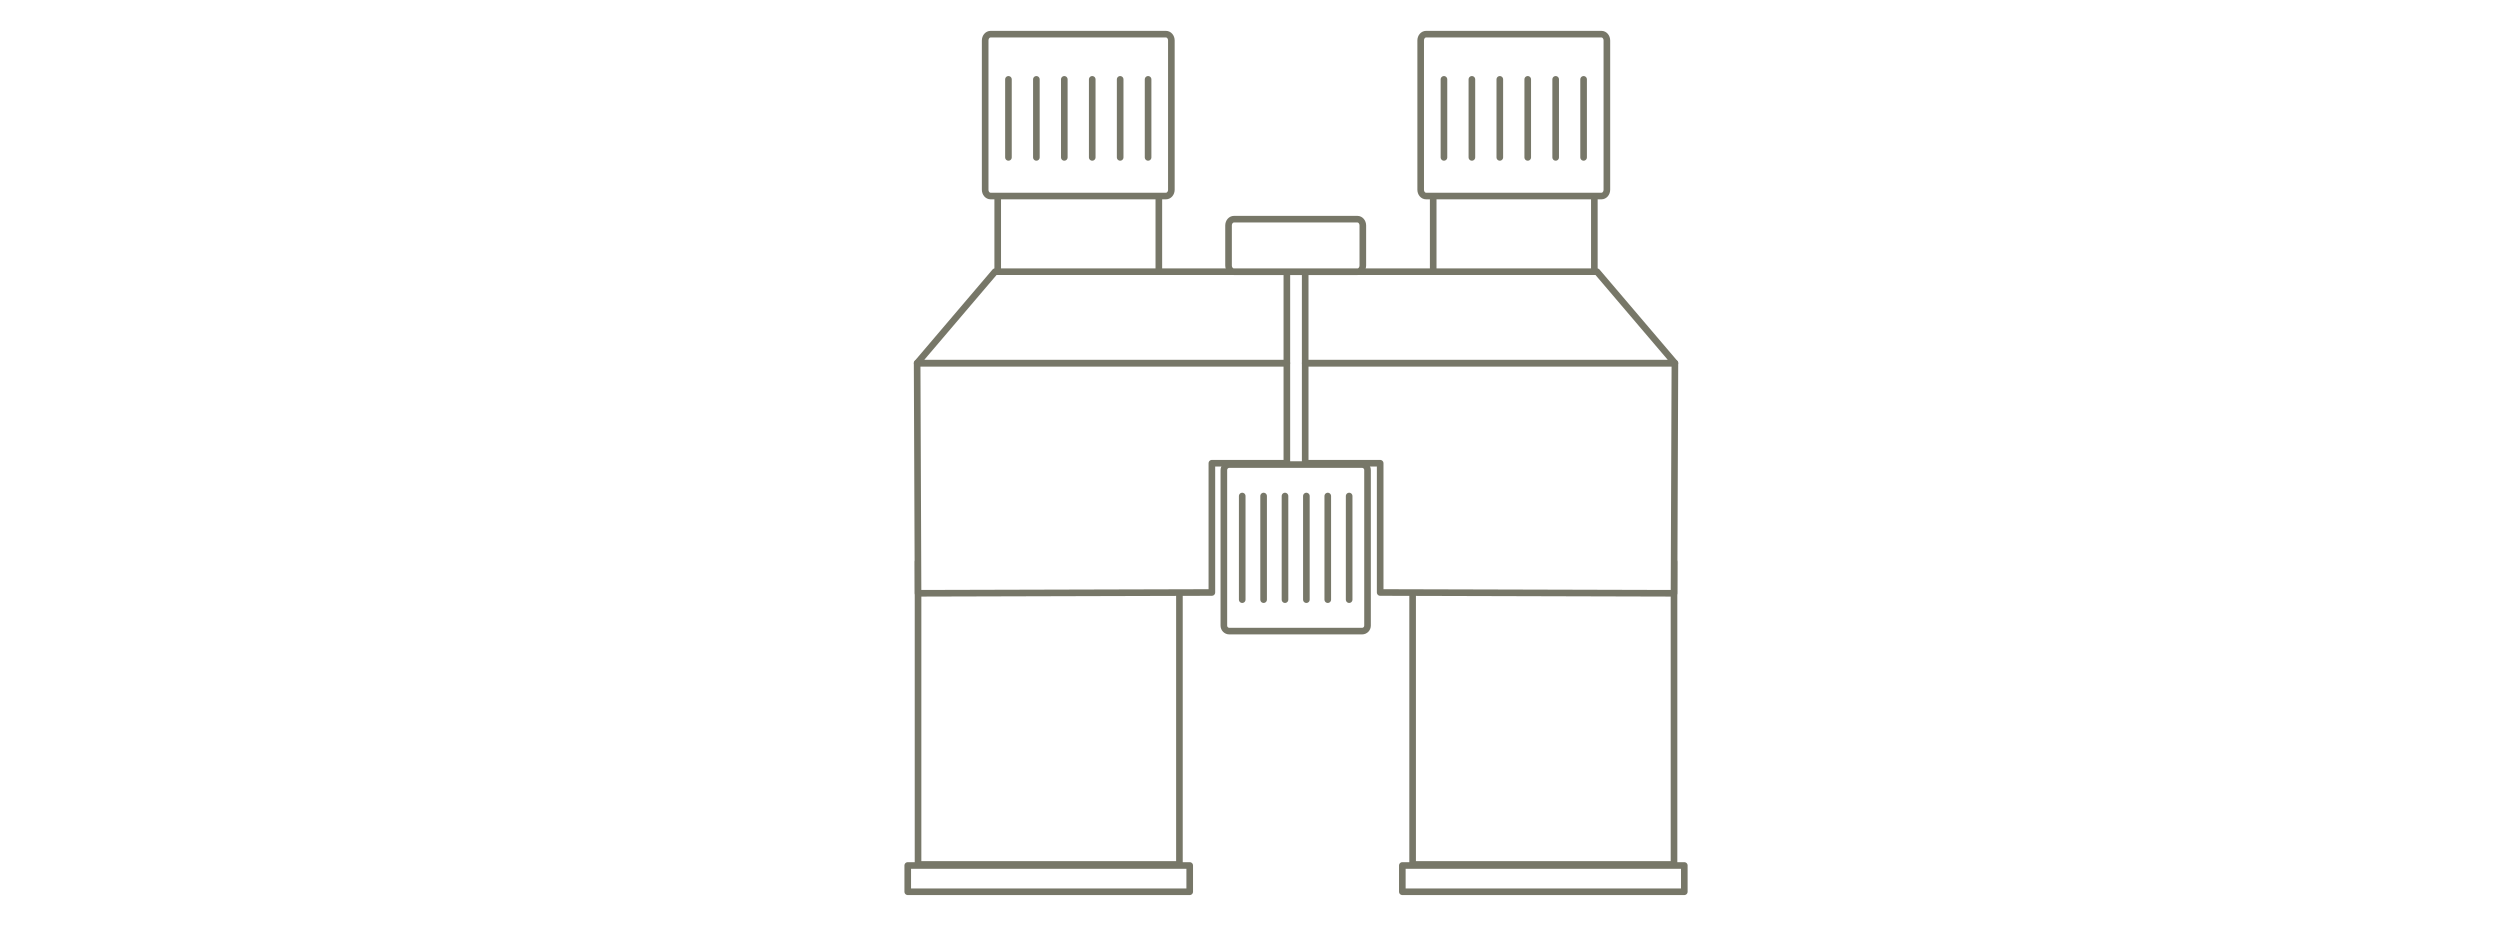 <?xml version="1.0" encoding="iso-8859-1"?>
<!-- Generator: Adobe Illustrator 13.0.0, SVG Export Plug-In . SVG Version: 6.00 Build 14948)  -->
<!DOCTYPE svg PUBLIC "-//W3C//DTD SVG 1.1//EN" "http://www.w3.org/Graphics/SVG/1.1/DTD/svg11.dtd">
<svg version="1.1" xmlns="http://www.w3.org/2000/svg" xmlns:xlink="http://www.w3.org/1999/xlink" x="0px" y="0px" width="378px"
	 height="140px" viewBox="0 0 378 140" style="enable-background:new 0 0 378 140;" xml:space="preserve">
<g id="fond">
	<rect style="fill:#FFFFFF;" width="378" height="140"/>
</g>
<g id="Layer_3">
	<g>
		
			<rect x="138.807" y="84.938" style="fill:#FFFFFF;stroke:#777768;stroke-linecap:round;stroke-linejoin:round;" width="39.522" height="45.766"/>
		
			<rect x="137.25" y="130.86" style="fill:#FFFFFF;stroke:#777768;stroke-linecap:round;stroke-linejoin:round;" width="42.635" height="3.973"/>
		<path style="fill:#FFFFFF;stroke:#777768;stroke-linecap:round;stroke-linejoin:round;" d="M175.216,42.033
			c0,0.526-0.363,0.954-0.812,0.954h-22.738c-0.449,0-0.812-0.427-0.812-0.954V24.554c0-0.527,0.363-0.954,0.812-0.954h22.738
			c0.449,0,0.812,0.427,0.812,0.954V42.033z"/>
		<polyline style="fill:#FFFFFF;stroke:#777768;stroke-linecap:round;stroke-linejoin:round;" points="138.671,54.904 
			194.572,54.904 194.572,70.04 183.235,70.04 183.235,89.585 138.807,89.704 138.671,54.904 		"/>
		<path style="fill:#FFFFFF;stroke:#777768;stroke-linecap:round;stroke-linejoin:round;" d="M177.11,28.685
			c0,0.526-0.363,0.953-0.812,0.953H149.77c-0.449,0-0.812-0.427-0.812-0.953V6.121c0-0.527,0.363-0.954,0.812-0.954h26.528
			c0.449,0,0.812,0.427,0.812,0.954V28.685z"/>
		<polygon style="fill:#FFFFFF;stroke:#777768;stroke-linecap:round;stroke-linejoin:round;" points="194.572,41.08 185.908,41.08 
			150.447,41.08 138.671,54.904 185.096,54.904 194.572,54.904 		"/>
	</g>
	<g>
		
			<line style="fill:#FFFFFF;stroke:#777768;stroke-linecap:round;stroke-linejoin:round;" x1="156.7" y1="12" x2="156.7" y2="23.798"/>
		
			<line style="fill:#FFFFFF;stroke:#777768;stroke-linecap:round;stroke-linejoin:round;" x1="160.922" y1="12" x2="160.922" y2="23.798"/>
		
			<line style="fill:#FFFFFF;stroke:#777768;stroke-linecap:round;stroke-linejoin:round;" x1="165.146" y1="12" x2="165.146" y2="23.798"/>
		
			<line style="fill:#FFFFFF;stroke:#777768;stroke-linecap:round;stroke-linejoin:round;" x1="169.369" y1="12" x2="169.369" y2="23.798"/>
		
			<line style="fill:#FFFFFF;stroke:#777768;stroke-linecap:round;stroke-linejoin:round;" x1="173.591" y1="12" x2="173.591" y2="23.798"/>
		
			<line style="fill:#FFFFFF;stroke:#777768;stroke-linecap:round;stroke-linejoin:round;" x1="152.477" y1="12" x2="152.477" y2="23.798"/>
	</g>
</g>
<g id="Layer_5">
	<g>
		
			<rect x="213.588" y="84.938" style="fill:#FFFFFF;stroke:#777768;stroke-linecap:round;stroke-linejoin:round;" width="39.523" height="45.766"/>
		
			<rect x="212.032" y="130.86" style="fill:#FFFFFF;stroke:#777768;stroke-linecap:round;stroke-linejoin:round;" width="42.635" height="3.973"/>
		<path style="fill:#FFFFFF;stroke:#777768;stroke-linecap:round;stroke-linejoin:round;" d="M216.701,42.033
			c0,0.526,0.363,0.954,0.812,0.954h22.74c0.448,0,0.812-0.427,0.812-0.954V24.554c0-0.527-0.363-0.954-0.812-0.954h-22.74
			c-0.448,0-0.812,0.427-0.812,0.954V42.033z"/>
		<polyline style="fill:#FFFFFF;stroke:#777768;stroke-linecap:round;stroke-linejoin:round;" points="253.245,54.904 
			197.346,54.904 197.346,70.04 208.682,70.04 208.682,89.585 253.111,89.704 253.245,54.904 		"/>
		<path style="fill:#FFFFFF;stroke:#777768;stroke-linecap:round;stroke-linejoin:round;" d="M214.807,28.685
			c0,0.526,0.362,0.953,0.812,0.953h26.528c0.449,0,0.812-0.427,0.812-0.953V6.121c0-0.527-0.363-0.954-0.812-0.954h-26.528
			c-0.449,0-0.812,0.427-0.812,0.954V28.685z"/>
		<polygon style="fill:#FFFFFF;stroke:#777768;stroke-linecap:round;stroke-linejoin:round;" points="197.346,41.08 206.009,41.08 
			241.47,41.08 253.245,54.904 206.82,54.904 197.346,54.904 		"/>
	</g>
	<g>
		
			<line style="fill:#FFFFFF;stroke:#777768;stroke-linecap:round;stroke-linejoin:round;" x1="235.217" y1="12" x2="235.217" y2="23.798"/>
		
			<line style="fill:#FFFFFF;stroke:#777768;stroke-linecap:round;stroke-linejoin:round;" x1="230.993" y1="12" x2="230.993" y2="23.798"/>
		
			<line style="fill:#FFFFFF;stroke:#777768;stroke-linecap:round;stroke-linejoin:round;" x1="226.771" y1="12" x2="226.771" y2="23.798"/>
		
			<line style="fill:#FFFFFF;stroke:#777768;stroke-linecap:round;stroke-linejoin:round;" x1="222.549" y1="12" x2="222.549" y2="23.798"/>
		
			<line style="fill:#FFFFFF;stroke:#777768;stroke-linecap:round;stroke-linejoin:round;" x1="218.325" y1="12" x2="218.325" y2="23.798"/>
		
			<line style="fill:#FFFFFF;stroke:#777768;stroke-linecap:round;stroke-linejoin:round;" x1="239.44" y1="12" x2="239.44" y2="23.798"/>
	</g>
</g>
<g id="Layer_4">
	<path style="fill:#FFFFFF;stroke:#777768;stroke-linecap:round;stroke-linejoin:round;" d="M206.77,94.589
		c0,0.46-0.363,0.832-0.812,0.832h-20.099c-0.448,0-0.812-0.372-0.812-0.832V71.078c0-0.46,0.364-0.833,0.812-0.833h20.099
		c0.449,0,0.812,0.373,0.812,0.833V94.589z"/>
	<path style="fill:#FFFFFF;stroke:#777768;stroke-linecap:round;stroke-linejoin:round;" d="M206.059,40.133
		c0,0.527-0.362,0.954-0.812,0.954h-18.679c-0.449,0-0.812-0.427-0.812-0.954v-6.038c0-0.527,0.363-0.954,0.812-0.954h18.679
		c0.449,0,0.812,0.427,0.812,0.954V40.133z"/>
	<g>
		
			<line style="fill:#FFFFFF;stroke:#777768;stroke-linecap:round;stroke-linejoin:round;" x1="187.824" y1="75" x2="187.824" y2="90.667"/>
		
			<line style="fill:#FFFFFF;stroke:#777768;stroke-linecap:round;stroke-linejoin:round;" x1="191.058" y1="75" x2="191.058" y2="90.667"/>
		
			<line style="fill:#FFFFFF;stroke:#777768;stroke-linecap:round;stroke-linejoin:round;" x1="194.291" y1="75" x2="194.291" y2="90.667"/>
		
			<line style="fill:#FFFFFF;stroke:#777768;stroke-linecap:round;stroke-linejoin:round;" x1="197.524" y1="75" x2="197.524" y2="90.667"/>
		
			<line style="fill:#FFFFFF;stroke:#777768;stroke-linecap:round;stroke-linejoin:round;" x1="200.758" y1="75" x2="200.758" y2="90.667"/>
		
			<line style="fill:#FFFFFF;stroke:#777768;stroke-linecap:round;stroke-linejoin:round;" x1="203.991" y1="75" x2="203.991" y2="90.667"/>
	</g>
</g>
</svg>
